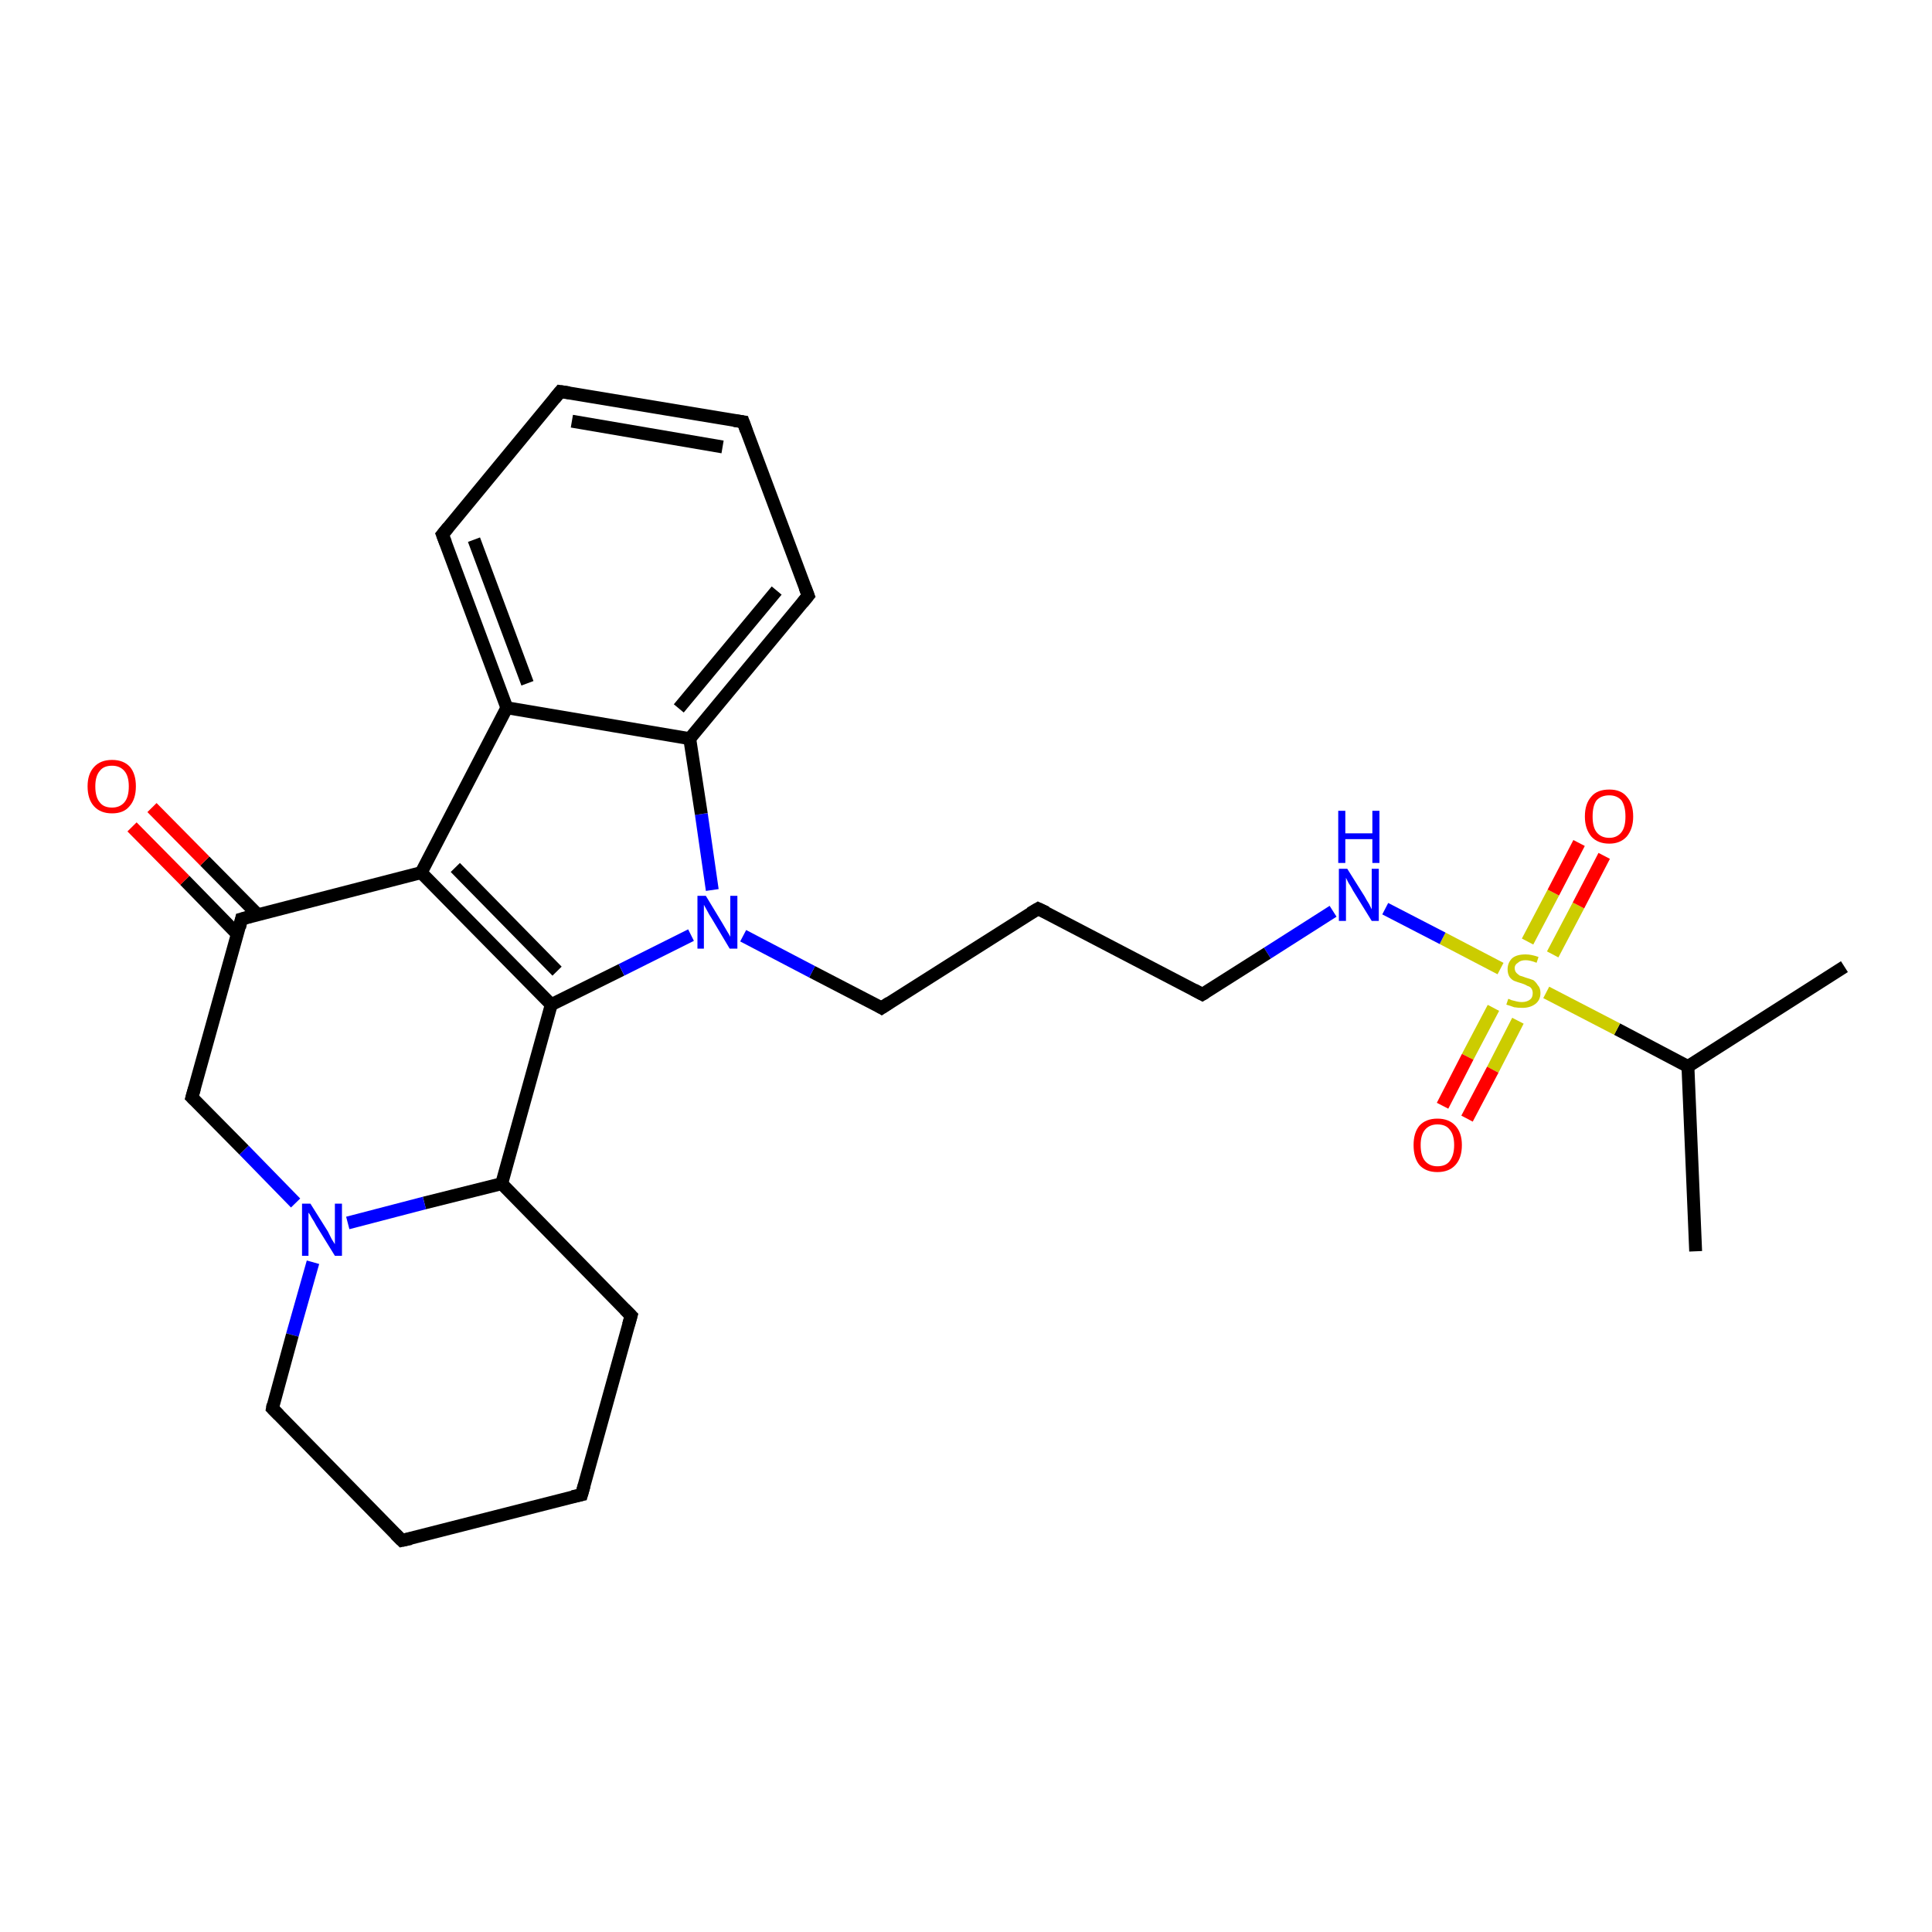 <?xml version='1.0' encoding='iso-8859-1'?>
<svg version='1.1' baseProfile='full'
              xmlns='http://www.w3.org/2000/svg'
                      xmlns:rdkit='http://www.rdkit.org/xml'
                      xmlns:xlink='http://www.w3.org/1999/xlink'
                  xml:space='preserve'
width='300px' height='300px' viewBox='0 0 300 300'>
<!-- END OF HEADER -->
<rect style='opacity:1.0;fill:#FFFFFF;stroke:none' width='300.0' height='300.0' x='0.0' y='0.0'> </rect>
<path class='bond-0 atom-0 atom-1' d='M 263.3,194.3 L 262.1,165.6' style='fill:none;fill-rule:evenodd;stroke:#000000;stroke-width:2.0px;stroke-linecap:butt;stroke-linejoin:miter;stroke-opacity:1' />
<path class='bond-1 atom-1 atom-2' d='M 262.1,165.6 L 286.4,150.1' style='fill:none;fill-rule:evenodd;stroke:#000000;stroke-width:2.0px;stroke-linecap:butt;stroke-linejoin:miter;stroke-opacity:1' />
<path class='bond-2 atom-1 atom-3' d='M 262.1,165.6 L 251.1,159.8' style='fill:none;fill-rule:evenodd;stroke:#000000;stroke-width:2.0px;stroke-linecap:butt;stroke-linejoin:miter;stroke-opacity:1' />
<path class='bond-2 atom-1 atom-3' d='M 251.1,159.8 L 240.1,154.1' style='fill:none;fill-rule:evenodd;stroke:#CCCC00;stroke-width:2.0px;stroke-linecap:butt;stroke-linejoin:miter;stroke-opacity:1' />
<path class='bond-3 atom-3 atom-4' d='M 231.9,156.5 L 227.9,164.1' style='fill:none;fill-rule:evenodd;stroke:#CCCC00;stroke-width:2.0px;stroke-linecap:butt;stroke-linejoin:miter;stroke-opacity:1' />
<path class='bond-3 atom-3 atom-4' d='M 227.9,164.1 L 224.0,171.7' style='fill:none;fill-rule:evenodd;stroke:#FF0000;stroke-width:2.0px;stroke-linecap:butt;stroke-linejoin:miter;stroke-opacity:1' />
<path class='bond-3 atom-3 atom-4' d='M 235.7,158.5 L 231.8,166.1' style='fill:none;fill-rule:evenodd;stroke:#CCCC00;stroke-width:2.0px;stroke-linecap:butt;stroke-linejoin:miter;stroke-opacity:1' />
<path class='bond-3 atom-3 atom-4' d='M 231.8,166.1 L 227.8,173.7' style='fill:none;fill-rule:evenodd;stroke:#FF0000;stroke-width:2.0px;stroke-linecap:butt;stroke-linejoin:miter;stroke-opacity:1' />
<path class='bond-4 atom-3 atom-5' d='M 241.1,148.2 L 245.1,140.6' style='fill:none;fill-rule:evenodd;stroke:#CCCC00;stroke-width:2.0px;stroke-linecap:butt;stroke-linejoin:miter;stroke-opacity:1' />
<path class='bond-4 atom-3 atom-5' d='M 245.1,140.6 L 249.1,132.9' style='fill:none;fill-rule:evenodd;stroke:#FF0000;stroke-width:2.0px;stroke-linecap:butt;stroke-linejoin:miter;stroke-opacity:1' />
<path class='bond-4 atom-3 atom-5' d='M 237.2,146.2 L 241.2,138.6' style='fill:none;fill-rule:evenodd;stroke:#CCCC00;stroke-width:2.0px;stroke-linecap:butt;stroke-linejoin:miter;stroke-opacity:1' />
<path class='bond-4 atom-3 atom-5' d='M 241.2,138.6 L 245.2,130.9' style='fill:none;fill-rule:evenodd;stroke:#FF0000;stroke-width:2.0px;stroke-linecap:butt;stroke-linejoin:miter;stroke-opacity:1' />
<path class='bond-5 atom-3 atom-6' d='M 233.0,150.4 L 224.0,145.7' style='fill:none;fill-rule:evenodd;stroke:#CCCC00;stroke-width:2.0px;stroke-linecap:butt;stroke-linejoin:miter;stroke-opacity:1' />
<path class='bond-5 atom-3 atom-6' d='M 224.0,145.7 L 215.1,141.1' style='fill:none;fill-rule:evenodd;stroke:#0000FF;stroke-width:2.0px;stroke-linecap:butt;stroke-linejoin:miter;stroke-opacity:1' />
<path class='bond-6 atom-6 atom-7' d='M 207.0,141.5 L 196.8,148.0' style='fill:none;fill-rule:evenodd;stroke:#0000FF;stroke-width:2.0px;stroke-linecap:butt;stroke-linejoin:miter;stroke-opacity:1' />
<path class='bond-6 atom-6 atom-7' d='M 196.8,148.0 L 186.7,154.4' style='fill:none;fill-rule:evenodd;stroke:#000000;stroke-width:2.0px;stroke-linecap:butt;stroke-linejoin:miter;stroke-opacity:1' />
<path class='bond-7 atom-7 atom-8' d='M 186.7,154.4 L 161.2,141.1' style='fill:none;fill-rule:evenodd;stroke:#000000;stroke-width:2.0px;stroke-linecap:butt;stroke-linejoin:miter;stroke-opacity:1' />
<path class='bond-8 atom-8 atom-9' d='M 161.2,141.1 L 136.9,156.5' style='fill:none;fill-rule:evenodd;stroke:#000000;stroke-width:2.0px;stroke-linecap:butt;stroke-linejoin:miter;stroke-opacity:1' />
<path class='bond-9 atom-9 atom-10' d='M 136.9,156.5 L 126.1,150.9' style='fill:none;fill-rule:evenodd;stroke:#000000;stroke-width:2.0px;stroke-linecap:butt;stroke-linejoin:miter;stroke-opacity:1' />
<path class='bond-9 atom-9 atom-10' d='M 126.1,150.9 L 115.4,145.3' style='fill:none;fill-rule:evenodd;stroke:#0000FF;stroke-width:2.0px;stroke-linecap:butt;stroke-linejoin:miter;stroke-opacity:1' />
<path class='bond-10 atom-10 atom-11' d='M 110.6,138.2 L 108.9,126.4' style='fill:none;fill-rule:evenodd;stroke:#0000FF;stroke-width:2.0px;stroke-linecap:butt;stroke-linejoin:miter;stroke-opacity:1' />
<path class='bond-10 atom-10 atom-11' d='M 108.9,126.4 L 107.1,114.7' style='fill:none;fill-rule:evenodd;stroke:#000000;stroke-width:2.0px;stroke-linecap:butt;stroke-linejoin:miter;stroke-opacity:1' />
<path class='bond-11 atom-11 atom-12' d='M 107.1,114.7 L 125.5,92.5' style='fill:none;fill-rule:evenodd;stroke:#000000;stroke-width:2.0px;stroke-linecap:butt;stroke-linejoin:miter;stroke-opacity:1' />
<path class='bond-11 atom-11 atom-12' d='M 105.4,110.0 L 120.6,91.7' style='fill:none;fill-rule:evenodd;stroke:#000000;stroke-width:2.0px;stroke-linecap:butt;stroke-linejoin:miter;stroke-opacity:1' />
<path class='bond-12 atom-12 atom-13' d='M 125.5,92.5 L 115.4,65.5' style='fill:none;fill-rule:evenodd;stroke:#000000;stroke-width:2.0px;stroke-linecap:butt;stroke-linejoin:miter;stroke-opacity:1' />
<path class='bond-13 atom-13 atom-14' d='M 115.4,65.5 L 87.0,60.8' style='fill:none;fill-rule:evenodd;stroke:#000000;stroke-width:2.0px;stroke-linecap:butt;stroke-linejoin:miter;stroke-opacity:1' />
<path class='bond-13 atom-13 atom-14' d='M 112.2,69.4 L 88.8,65.4' style='fill:none;fill-rule:evenodd;stroke:#000000;stroke-width:2.0px;stroke-linecap:butt;stroke-linejoin:miter;stroke-opacity:1' />
<path class='bond-14 atom-14 atom-15' d='M 87.0,60.8 L 68.7,83.0' style='fill:none;fill-rule:evenodd;stroke:#000000;stroke-width:2.0px;stroke-linecap:butt;stroke-linejoin:miter;stroke-opacity:1' />
<path class='bond-15 atom-15 atom-16' d='M 68.7,83.0 L 78.7,109.9' style='fill:none;fill-rule:evenodd;stroke:#000000;stroke-width:2.0px;stroke-linecap:butt;stroke-linejoin:miter;stroke-opacity:1' />
<path class='bond-15 atom-15 atom-16' d='M 73.6,83.8 L 81.9,106.1' style='fill:none;fill-rule:evenodd;stroke:#000000;stroke-width:2.0px;stroke-linecap:butt;stroke-linejoin:miter;stroke-opacity:1' />
<path class='bond-16 atom-16 atom-17' d='M 78.7,109.9 L 65.4,135.5' style='fill:none;fill-rule:evenodd;stroke:#000000;stroke-width:2.0px;stroke-linecap:butt;stroke-linejoin:miter;stroke-opacity:1' />
<path class='bond-17 atom-17 atom-18' d='M 65.4,135.5 L 37.5,142.7' style='fill:none;fill-rule:evenodd;stroke:#000000;stroke-width:2.0px;stroke-linecap:butt;stroke-linejoin:miter;stroke-opacity:1' />
<path class='bond-18 atom-18 atom-19' d='M 40.0,142.0 L 31.8,133.7' style='fill:none;fill-rule:evenodd;stroke:#000000;stroke-width:2.0px;stroke-linecap:butt;stroke-linejoin:miter;stroke-opacity:1' />
<path class='bond-18 atom-18 atom-19' d='M 31.8,133.7 L 23.6,125.4' style='fill:none;fill-rule:evenodd;stroke:#FF0000;stroke-width:2.0px;stroke-linecap:butt;stroke-linejoin:miter;stroke-opacity:1' />
<path class='bond-18 atom-18 atom-19' d='M 36.9,145.1 L 28.7,136.7' style='fill:none;fill-rule:evenodd;stroke:#000000;stroke-width:2.0px;stroke-linecap:butt;stroke-linejoin:miter;stroke-opacity:1' />
<path class='bond-18 atom-18 atom-19' d='M 28.7,136.7 L 20.5,128.4' style='fill:none;fill-rule:evenodd;stroke:#FF0000;stroke-width:2.0px;stroke-linecap:butt;stroke-linejoin:miter;stroke-opacity:1' />
<path class='bond-19 atom-18 atom-20' d='M 37.5,142.7 L 29.8,170.4' style='fill:none;fill-rule:evenodd;stroke:#000000;stroke-width:2.0px;stroke-linecap:butt;stroke-linejoin:miter;stroke-opacity:1' />
<path class='bond-20 atom-20 atom-21' d='M 29.8,170.4 L 37.9,178.6' style='fill:none;fill-rule:evenodd;stroke:#000000;stroke-width:2.0px;stroke-linecap:butt;stroke-linejoin:miter;stroke-opacity:1' />
<path class='bond-20 atom-20 atom-21' d='M 37.9,178.6 L 45.9,186.8' style='fill:none;fill-rule:evenodd;stroke:#0000FF;stroke-width:2.0px;stroke-linecap:butt;stroke-linejoin:miter;stroke-opacity:1' />
<path class='bond-21 atom-21 atom-22' d='M 48.6,196.0 L 45.4,207.3' style='fill:none;fill-rule:evenodd;stroke:#0000FF;stroke-width:2.0px;stroke-linecap:butt;stroke-linejoin:miter;stroke-opacity:1' />
<path class='bond-21 atom-21 atom-22' d='M 45.4,207.3 L 42.3,218.7' style='fill:none;fill-rule:evenodd;stroke:#000000;stroke-width:2.0px;stroke-linecap:butt;stroke-linejoin:miter;stroke-opacity:1' />
<path class='bond-22 atom-22 atom-23' d='M 42.3,218.7 L 62.4,239.2' style='fill:none;fill-rule:evenodd;stroke:#000000;stroke-width:2.0px;stroke-linecap:butt;stroke-linejoin:miter;stroke-opacity:1' />
<path class='bond-23 atom-23 atom-24' d='M 62.4,239.2 L 90.3,232.1' style='fill:none;fill-rule:evenodd;stroke:#000000;stroke-width:2.0px;stroke-linecap:butt;stroke-linejoin:miter;stroke-opacity:1' />
<path class='bond-24 atom-24 atom-25' d='M 90.3,232.1 L 98.0,204.3' style='fill:none;fill-rule:evenodd;stroke:#000000;stroke-width:2.0px;stroke-linecap:butt;stroke-linejoin:miter;stroke-opacity:1' />
<path class='bond-25 atom-25 atom-26' d='M 98.0,204.3 L 77.9,183.8' style='fill:none;fill-rule:evenodd;stroke:#000000;stroke-width:2.0px;stroke-linecap:butt;stroke-linejoin:miter;stroke-opacity:1' />
<path class='bond-26 atom-26 atom-27' d='M 77.9,183.8 L 85.6,156.0' style='fill:none;fill-rule:evenodd;stroke:#000000;stroke-width:2.0px;stroke-linecap:butt;stroke-linejoin:miter;stroke-opacity:1' />
<path class='bond-27 atom-27 atom-10' d='M 85.6,156.0 L 96.5,150.6' style='fill:none;fill-rule:evenodd;stroke:#000000;stroke-width:2.0px;stroke-linecap:butt;stroke-linejoin:miter;stroke-opacity:1' />
<path class='bond-27 atom-27 atom-10' d='M 96.5,150.6 L 107.3,145.2' style='fill:none;fill-rule:evenodd;stroke:#0000FF;stroke-width:2.0px;stroke-linecap:butt;stroke-linejoin:miter;stroke-opacity:1' />
<path class='bond-28 atom-16 atom-11' d='M 78.7,109.9 L 107.1,114.7' style='fill:none;fill-rule:evenodd;stroke:#000000;stroke-width:2.0px;stroke-linecap:butt;stroke-linejoin:miter;stroke-opacity:1' />
<path class='bond-29 atom-27 atom-17' d='M 85.6,156.0 L 65.4,135.5' style='fill:none;fill-rule:evenodd;stroke:#000000;stroke-width:2.0px;stroke-linecap:butt;stroke-linejoin:miter;stroke-opacity:1' />
<path class='bond-29 atom-27 atom-17' d='M 86.5,150.8 L 70.7,134.7' style='fill:none;fill-rule:evenodd;stroke:#000000;stroke-width:2.0px;stroke-linecap:butt;stroke-linejoin:miter;stroke-opacity:1' />
<path class='bond-30 atom-26 atom-21' d='M 77.9,183.8 L 65.9,186.8' style='fill:none;fill-rule:evenodd;stroke:#000000;stroke-width:2.0px;stroke-linecap:butt;stroke-linejoin:miter;stroke-opacity:1' />
<path class='bond-30 atom-26 atom-21' d='M 65.9,186.8 L 54.0,189.9' style='fill:none;fill-rule:evenodd;stroke:#0000FF;stroke-width:2.0px;stroke-linecap:butt;stroke-linejoin:miter;stroke-opacity:1' />
<path d='M 187.2,154.1 L 186.7,154.4 L 185.4,153.7' style='fill:none;stroke:#000000;stroke-width:2.0px;stroke-linecap:butt;stroke-linejoin:miter;stroke-opacity:1;' />
<path d='M 162.5,141.7 L 161.2,141.1 L 160.0,141.8' style='fill:none;stroke:#000000;stroke-width:2.0px;stroke-linecap:butt;stroke-linejoin:miter;stroke-opacity:1;' />
<path d='M 138.1,155.7 L 136.9,156.5 L 136.4,156.2' style='fill:none;stroke:#000000;stroke-width:2.0px;stroke-linecap:butt;stroke-linejoin:miter;stroke-opacity:1;' />
<path d='M 124.6,93.6 L 125.5,92.5 L 125.0,91.2' style='fill:none;stroke:#000000;stroke-width:2.0px;stroke-linecap:butt;stroke-linejoin:miter;stroke-opacity:1;' />
<path d='M 115.9,66.9 L 115.4,65.5 L 114.0,65.3' style='fill:none;stroke:#000000;stroke-width:2.0px;stroke-linecap:butt;stroke-linejoin:miter;stroke-opacity:1;' />
<path d='M 88.4,61.0 L 87.0,60.8 L 86.1,61.9' style='fill:none;stroke:#000000;stroke-width:2.0px;stroke-linecap:butt;stroke-linejoin:miter;stroke-opacity:1;' />
<path d='M 69.6,81.9 L 68.7,83.0 L 69.2,84.3' style='fill:none;stroke:#000000;stroke-width:2.0px;stroke-linecap:butt;stroke-linejoin:miter;stroke-opacity:1;' />
<path d='M 38.9,142.3 L 37.5,142.7 L 37.2,144.0' style='fill:none;stroke:#000000;stroke-width:2.0px;stroke-linecap:butt;stroke-linejoin:miter;stroke-opacity:1;' />
<path d='M 30.2,169.0 L 29.8,170.4 L 30.2,170.8' style='fill:none;stroke:#000000;stroke-width:2.0px;stroke-linecap:butt;stroke-linejoin:miter;stroke-opacity:1;' />
<path d='M 42.4,218.1 L 42.3,218.7 L 43.3,219.7' style='fill:none;stroke:#000000;stroke-width:2.0px;stroke-linecap:butt;stroke-linejoin:miter;stroke-opacity:1;' />
<path d='M 61.4,238.2 L 62.4,239.2 L 63.8,238.9' style='fill:none;stroke:#000000;stroke-width:2.0px;stroke-linecap:butt;stroke-linejoin:miter;stroke-opacity:1;' />
<path d='M 88.9,232.4 L 90.3,232.1 L 90.7,230.7' style='fill:none;stroke:#000000;stroke-width:2.0px;stroke-linecap:butt;stroke-linejoin:miter;stroke-opacity:1;' />
<path d='M 97.6,205.7 L 98.0,204.3 L 97.0,203.3' style='fill:none;stroke:#000000;stroke-width:2.0px;stroke-linecap:butt;stroke-linejoin:miter;stroke-opacity:1;' />
<path class='atom-3' d='M 234.2 155.1
Q 234.3 155.1, 234.7 155.3
Q 235.1 155.4, 235.5 155.5
Q 235.9 155.6, 236.3 155.6
Q 237.1 155.6, 237.6 155.2
Q 238.0 154.9, 238.0 154.2
Q 238.0 153.8, 237.8 153.5
Q 237.6 153.2, 237.2 153.1
Q 236.9 152.9, 236.3 152.7
Q 235.6 152.5, 235.1 152.3
Q 234.7 152.1, 234.4 151.7
Q 234.1 151.2, 234.1 150.5
Q 234.1 149.5, 234.8 148.8
Q 235.5 148.2, 236.9 148.2
Q 237.8 148.2, 238.9 148.6
L 238.6 149.5
Q 237.6 149.1, 236.9 149.1
Q 236.1 149.1, 235.7 149.5
Q 235.2 149.8, 235.2 150.3
Q 235.2 150.8, 235.5 151.1
Q 235.7 151.3, 236.0 151.5
Q 236.4 151.6, 236.9 151.8
Q 237.6 152.0, 238.1 152.2
Q 238.5 152.5, 238.8 153.0
Q 239.2 153.4, 239.2 154.2
Q 239.2 155.3, 238.4 155.9
Q 237.6 156.5, 236.4 156.5
Q 235.7 156.5, 235.1 156.4
Q 234.6 156.2, 233.9 156.0
L 234.2 155.1
' fill='#CCCC00'/>
<path class='atom-4' d='M 219.5 177.8
Q 219.5 175.9, 220.4 174.8
Q 221.4 173.7, 223.2 173.7
Q 225.0 173.7, 226.0 174.8
Q 227.0 175.9, 227.0 177.8
Q 227.0 179.8, 226.0 180.9
Q 225.0 182.0, 223.2 182.0
Q 221.4 182.0, 220.4 180.9
Q 219.5 179.8, 219.5 177.8
M 223.2 181.1
Q 224.5 181.1, 225.1 180.3
Q 225.8 179.4, 225.8 177.8
Q 225.8 176.2, 225.1 175.4
Q 224.5 174.6, 223.2 174.6
Q 222.0 174.6, 221.3 175.4
Q 220.6 176.2, 220.6 177.8
Q 220.6 179.5, 221.3 180.3
Q 222.0 181.1, 223.2 181.1
' fill='#FF0000'/>
<path class='atom-5' d='M 246.1 126.8
Q 246.1 124.8, 247.1 123.7
Q 248.0 122.6, 249.9 122.6
Q 251.7 122.6, 252.6 123.7
Q 253.6 124.8, 253.6 126.8
Q 253.6 128.7, 252.6 129.9
Q 251.6 131.0, 249.9 131.0
Q 248.1 131.0, 247.1 129.9
Q 246.1 128.7, 246.1 126.8
M 249.9 130.1
Q 251.1 130.1, 251.8 129.2
Q 252.4 128.4, 252.4 126.8
Q 252.4 125.2, 251.8 124.3
Q 251.1 123.5, 249.9 123.5
Q 248.6 123.5, 247.9 124.3
Q 247.3 125.1, 247.3 126.8
Q 247.3 128.4, 247.9 129.2
Q 248.6 130.1, 249.9 130.1
' fill='#FF0000'/>
<path class='atom-6' d='M 209.2 134.9
L 211.9 139.2
Q 212.1 139.6, 212.6 140.4
Q 213.0 141.2, 213.0 141.2
L 213.0 134.9
L 214.1 134.9
L 214.1 143.0
L 213.0 143.0
L 210.1 138.3
Q 209.8 137.7, 209.4 137.1
Q 209.1 136.5, 209.0 136.3
L 209.0 143.0
L 207.9 143.0
L 207.9 134.9
L 209.2 134.9
' fill='#0000FF'/>
<path class='atom-6' d='M 207.8 125.9
L 208.9 125.9
L 208.9 129.4
L 213.1 129.4
L 213.1 125.9
L 214.2 125.9
L 214.2 134.0
L 213.1 134.0
L 213.1 130.3
L 208.9 130.3
L 208.9 134.0
L 207.8 134.0
L 207.8 125.9
' fill='#0000FF'/>
<path class='atom-10' d='M 109.6 139.1
L 112.2 143.4
Q 112.5 143.9, 112.9 144.6
Q 113.4 145.4, 113.4 145.5
L 113.4 139.1
L 114.5 139.1
L 114.5 147.3
L 113.3 147.3
L 110.5 142.6
Q 110.1 142.0, 109.8 141.4
Q 109.4 140.7, 109.3 140.5
L 109.3 147.3
L 108.3 147.3
L 108.3 139.1
L 109.6 139.1
' fill='#0000FF'/>
<path class='atom-19' d='M 13.6 122.1
Q 13.6 120.2, 14.6 119.1
Q 15.6 118.0, 17.4 118.0
Q 19.2 118.0, 20.2 119.1
Q 21.1 120.2, 21.1 122.1
Q 21.1 124.1, 20.1 125.2
Q 19.2 126.3, 17.4 126.3
Q 15.6 126.3, 14.6 125.2
Q 13.6 124.1, 13.6 122.1
M 17.4 125.4
Q 18.6 125.4, 19.3 124.6
Q 20.0 123.8, 20.0 122.1
Q 20.0 120.5, 19.3 119.7
Q 18.6 118.9, 17.4 118.9
Q 16.1 118.9, 15.5 119.7
Q 14.8 120.5, 14.8 122.1
Q 14.8 123.8, 15.5 124.6
Q 16.1 125.4, 17.4 125.4
' fill='#FF0000'/>
<path class='atom-21' d='M 48.2 186.9
L 50.9 191.2
Q 51.1 191.6, 51.5 192.4
Q 52.0 193.2, 52.0 193.2
L 52.0 186.9
L 53.1 186.9
L 53.1 195.0
L 52.0 195.0
L 49.1 190.3
Q 48.8 189.7, 48.4 189.1
Q 48.1 188.5, 47.9 188.3
L 47.9 195.0
L 46.9 195.0
L 46.9 186.9
L 48.2 186.9
' fill='#0000FF'/>
</svg>
